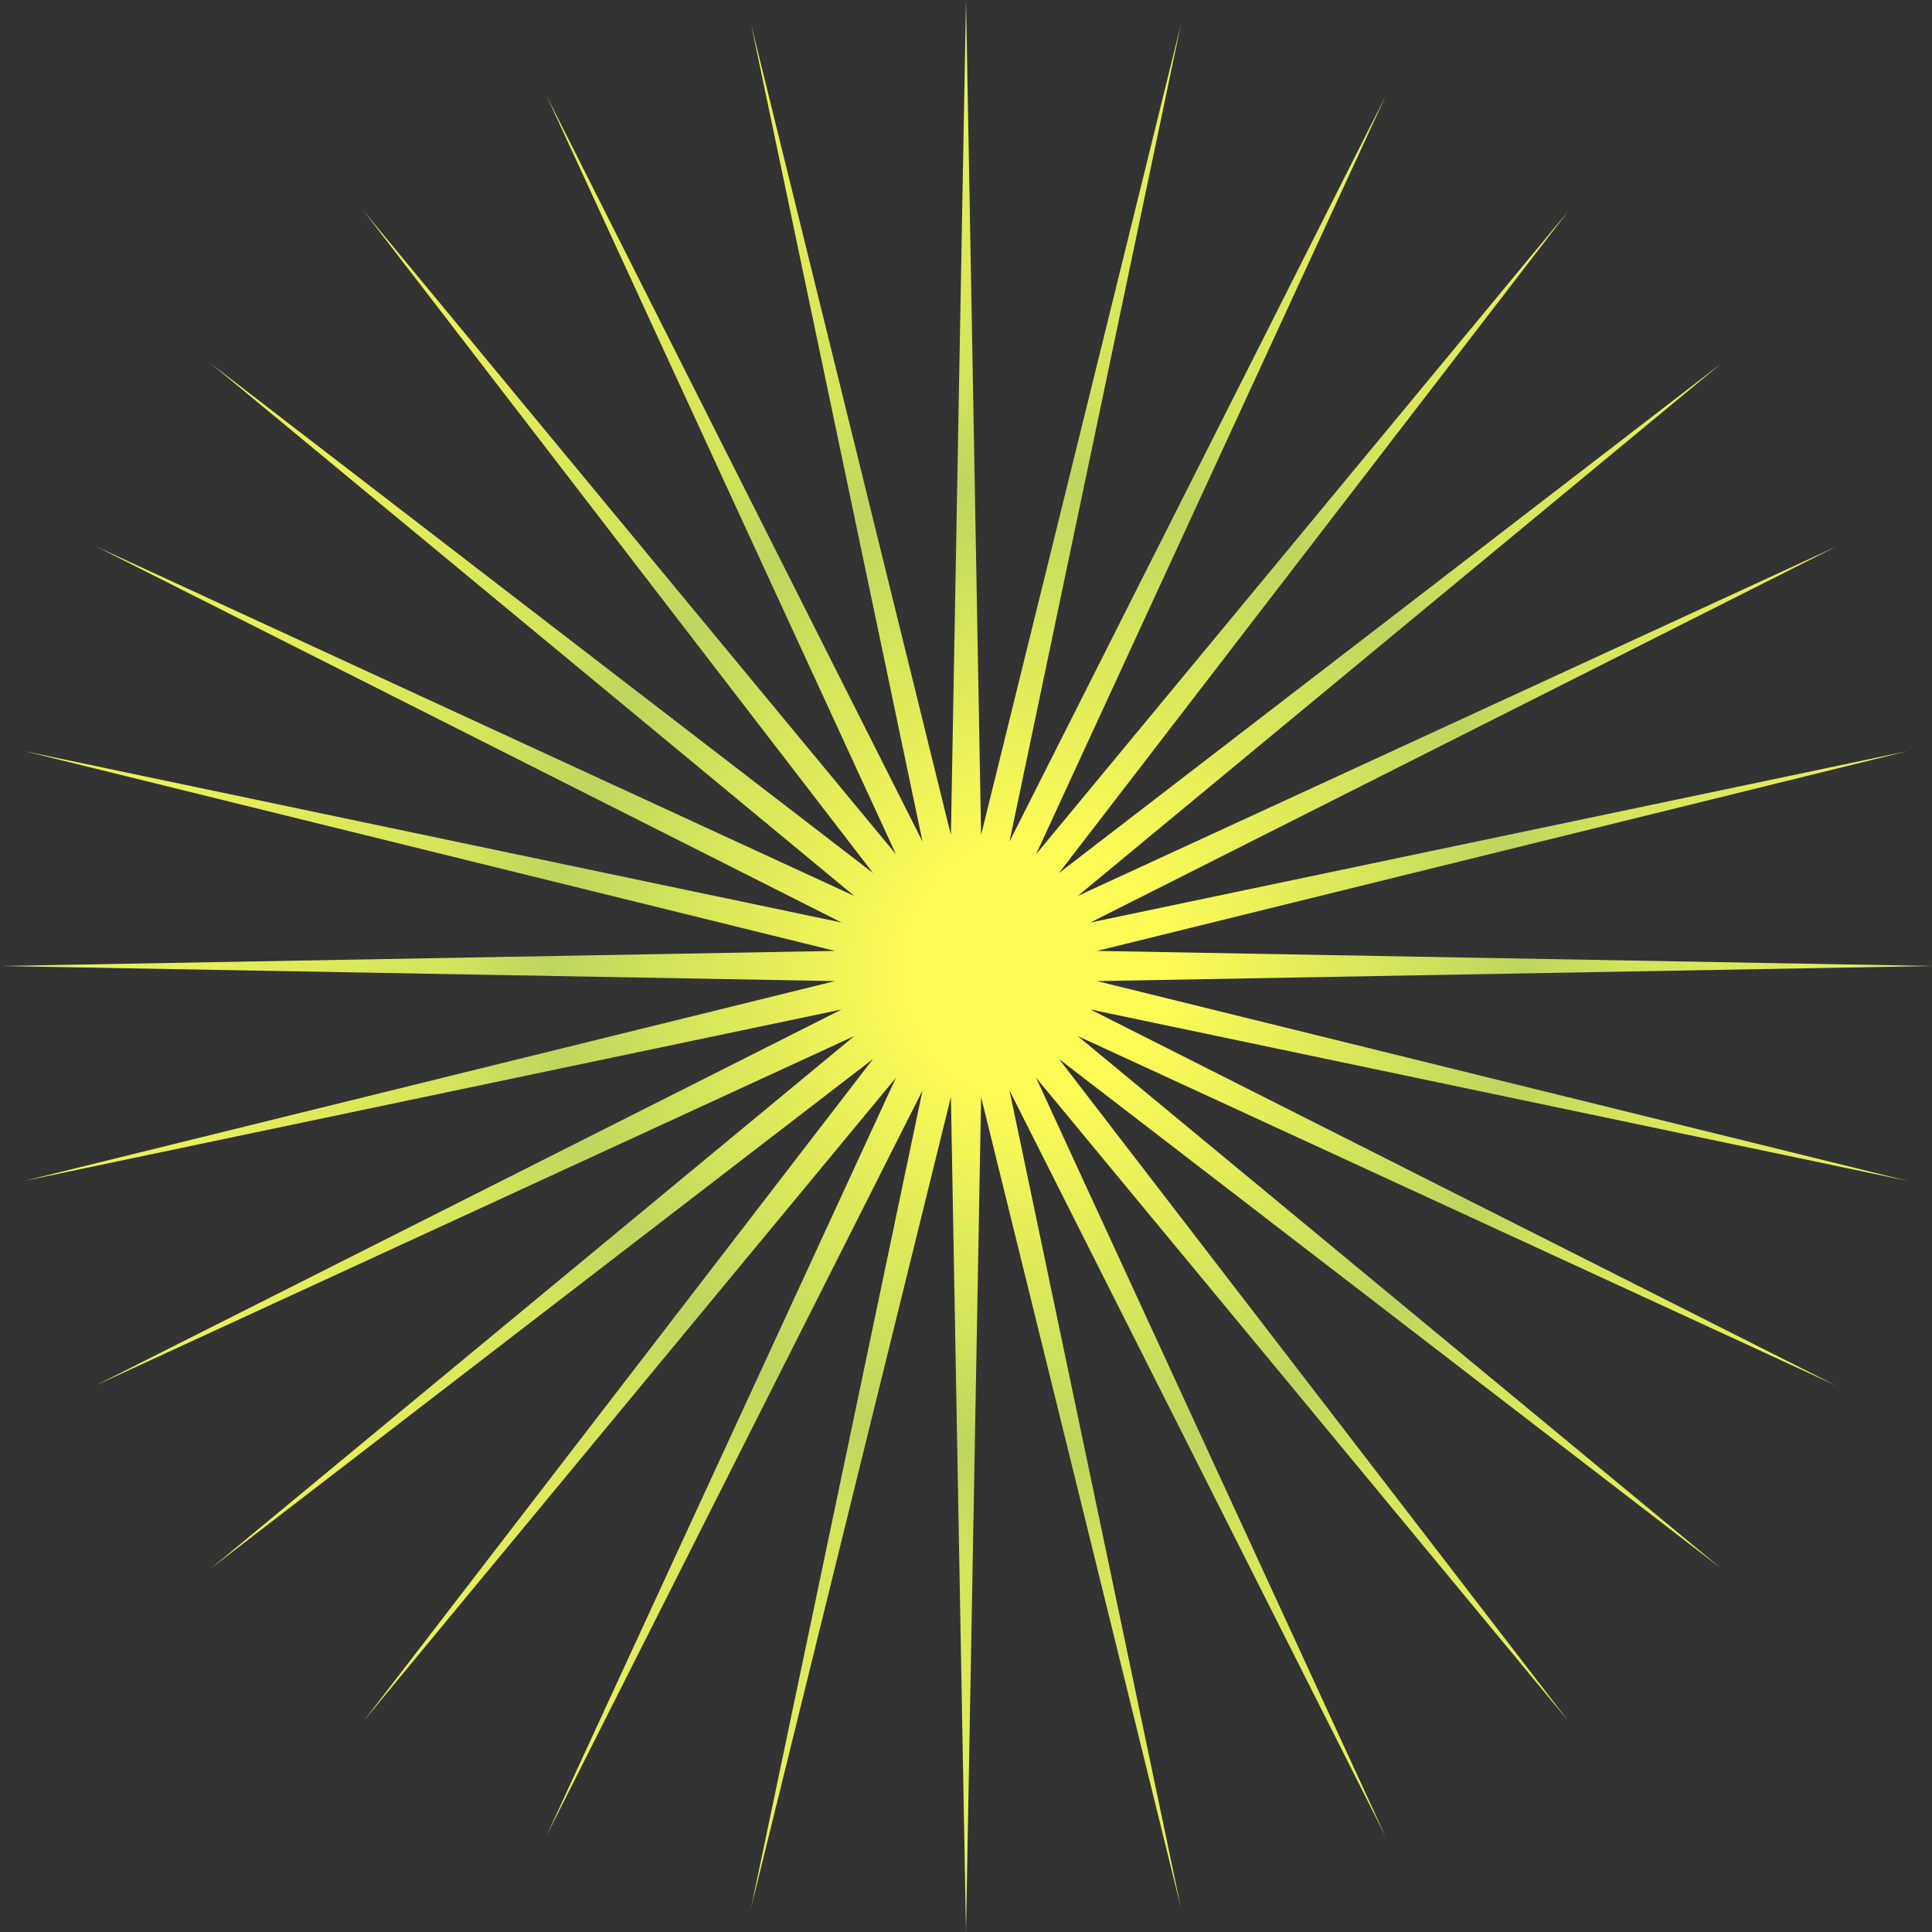 <svg width="48" height="48" viewBox="0 0 48 48" fill="none" xmlns="http://www.w3.org/2000/svg">
<rect x="0" y="0" width="48" height="48" fill="#333333" stroke="none"/>
<path d="M48 24L27.255 24.375L47.4 29.34L27.09 25.08L45.615 34.425L26.775 25.74L42.765 38.97L26.31 26.31L38.97 42.765L25.74 26.775L34.425 45.63L25.08 27.09L29.34 47.4L24.375 27.255L24 48L23.625 27.255L18.66 47.4L22.92 27.09L13.575 45.615L22.26 26.775L9.03 42.765L21.69 26.31L5.235 38.97L21.225 25.74L2.37 34.425L20.91 25.08L0.6 29.34L20.745 24.375L0 24L20.745 23.625L0.6 18.66L20.91 22.92L2.385 13.575L21.225 22.26L5.235 9.03L21.69 21.69L9.03 5.235L22.26 21.225L13.575 2.37L22.92 20.91L18.66 0.6L23.625 20.745L24 0L24.375 20.745L29.34 0.6L25.08 20.91L34.425 2.385L25.74 21.225L38.97 5.235L26.31 21.69L42.765 9.03L26.775 22.26L45.63 13.575L27.09 22.92L47.4 18.66L27.255 23.625L48 24Z" fill="url(#paint0_radial_771_215)"/>
<defs>
<radialGradient id="paint0_radial_771_215" cx="0" cy="0" r="1" gradientUnits="userSpaceOnUse" gradientTransform="translate(25.774 24.07) scale(24.268)">
<stop offset="0.13" stop-color="#FDFC57"/>
<stop offset="0.5" stop-color="#BDD65E"/>
<stop offset="0.61" stop-color="#D4E35B"/>
<stop offset="0.9" stop-color="#E9F059"/>
</radialGradient>
</defs>
</svg>
